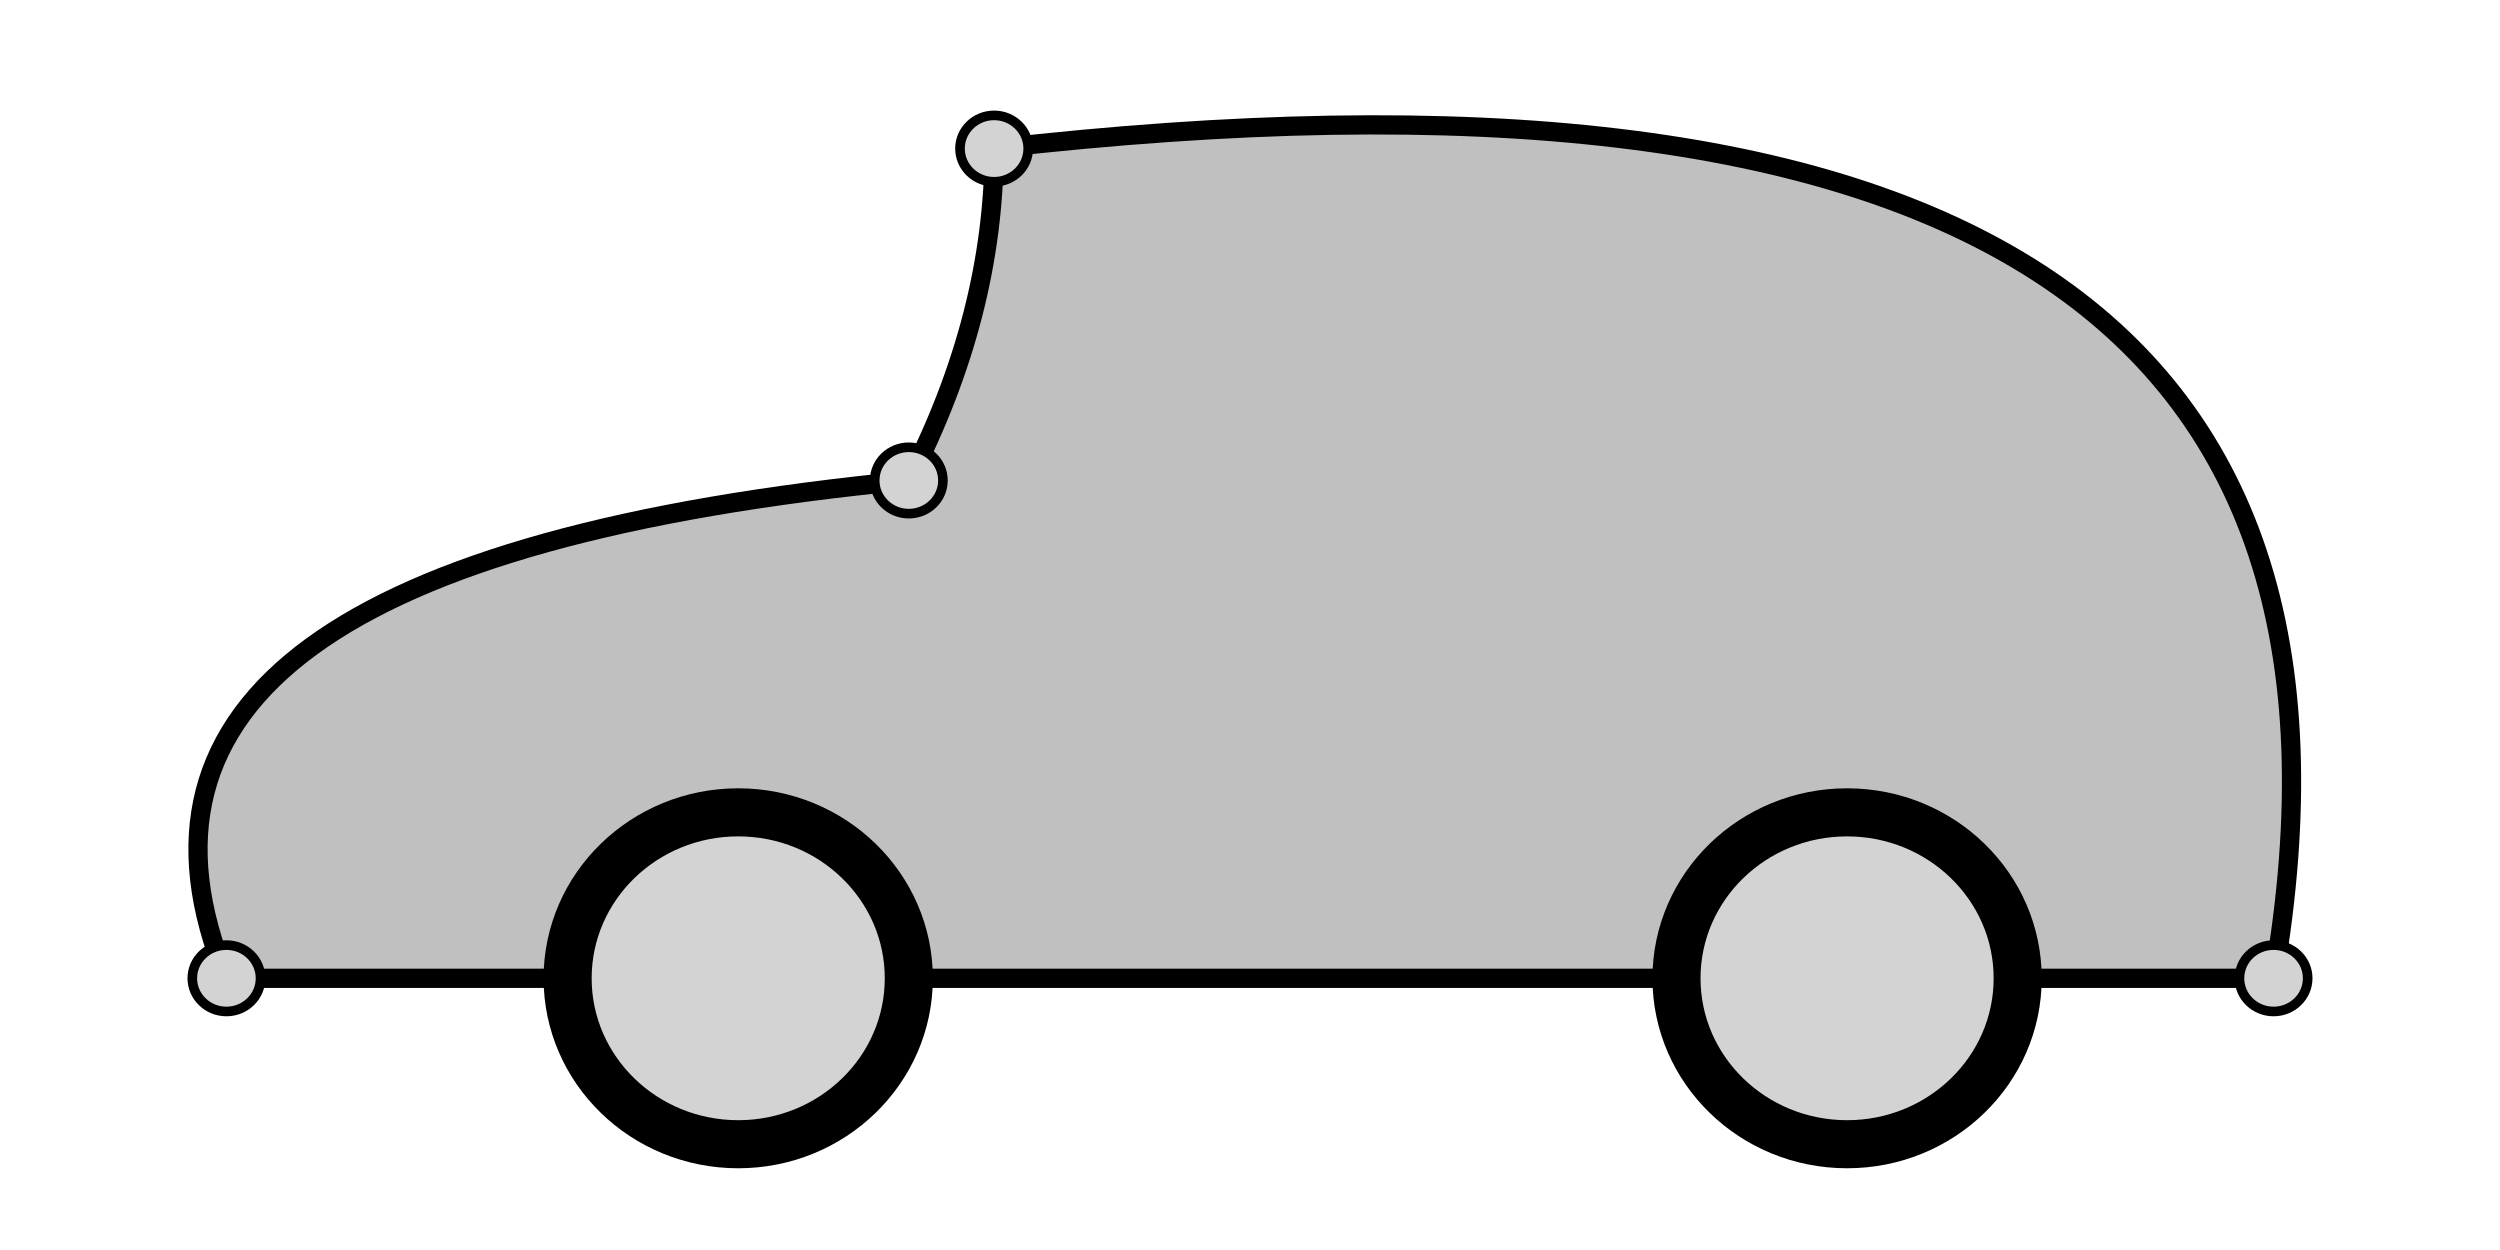 <svg width="260" height="130" viewBox="0 0 260 130" xmlns="http://www.w3.org/2000/svg"><title>bezier-car.svg</title><desc>Created with bin/sketchtool.</desc><g stroke="#000" fill="none" fill-rule="evenodd"><path d="M23.548 101.742C11.72 72.978 35.376 55.72 94.516 49.968c5.914-11.506 8.87-23.01 8.87-34.516 100.54-11.506 144.894 17.258 133.066 86.29H23.548z" stroke-width="2" fill="#C0C0C0"/><g id="crvpnt-link" transform="translate(20 12) translate(0 86.29)" fill="#D3D3D3"><ellipse id="crvpnt" cx="3.548" cy="3.452" rx="3.548" ry="3.452"/></g><g id="crvpnt-link" transform="translate(20 12) translate(70.968 34.516)" fill="#D3D3D3"><ellipse id="crvpnt" cx="3.548" cy="3.452" rx="3.548" ry="3.452"/></g><g transform="translate(20 12) translate(79.839)" fill="#D3D3D3"><ellipse cx="3.548" cy="3.452" rx="3.548" ry="3.452"/></g><ellipse cx="3.548" cy="3.452" rx="3.548" ry="3.452" transform="translate(20 12) translate(212.903 86.29)" fill="#D3D3D3"/><g transform="translate(20 12) translate(39.032 72.484)" stroke-width="5" fill="#D3D3D3"><ellipse cx="17.742" cy="17.258" rx="17.742" ry="17.258"/></g><ellipse cx="17.742" cy="17.258" rx="17.742" ry="17.258" transform="translate(20 12) translate(154.355 72.484)" stroke-width="5" fill="#D3D3D3"/></g></svg>